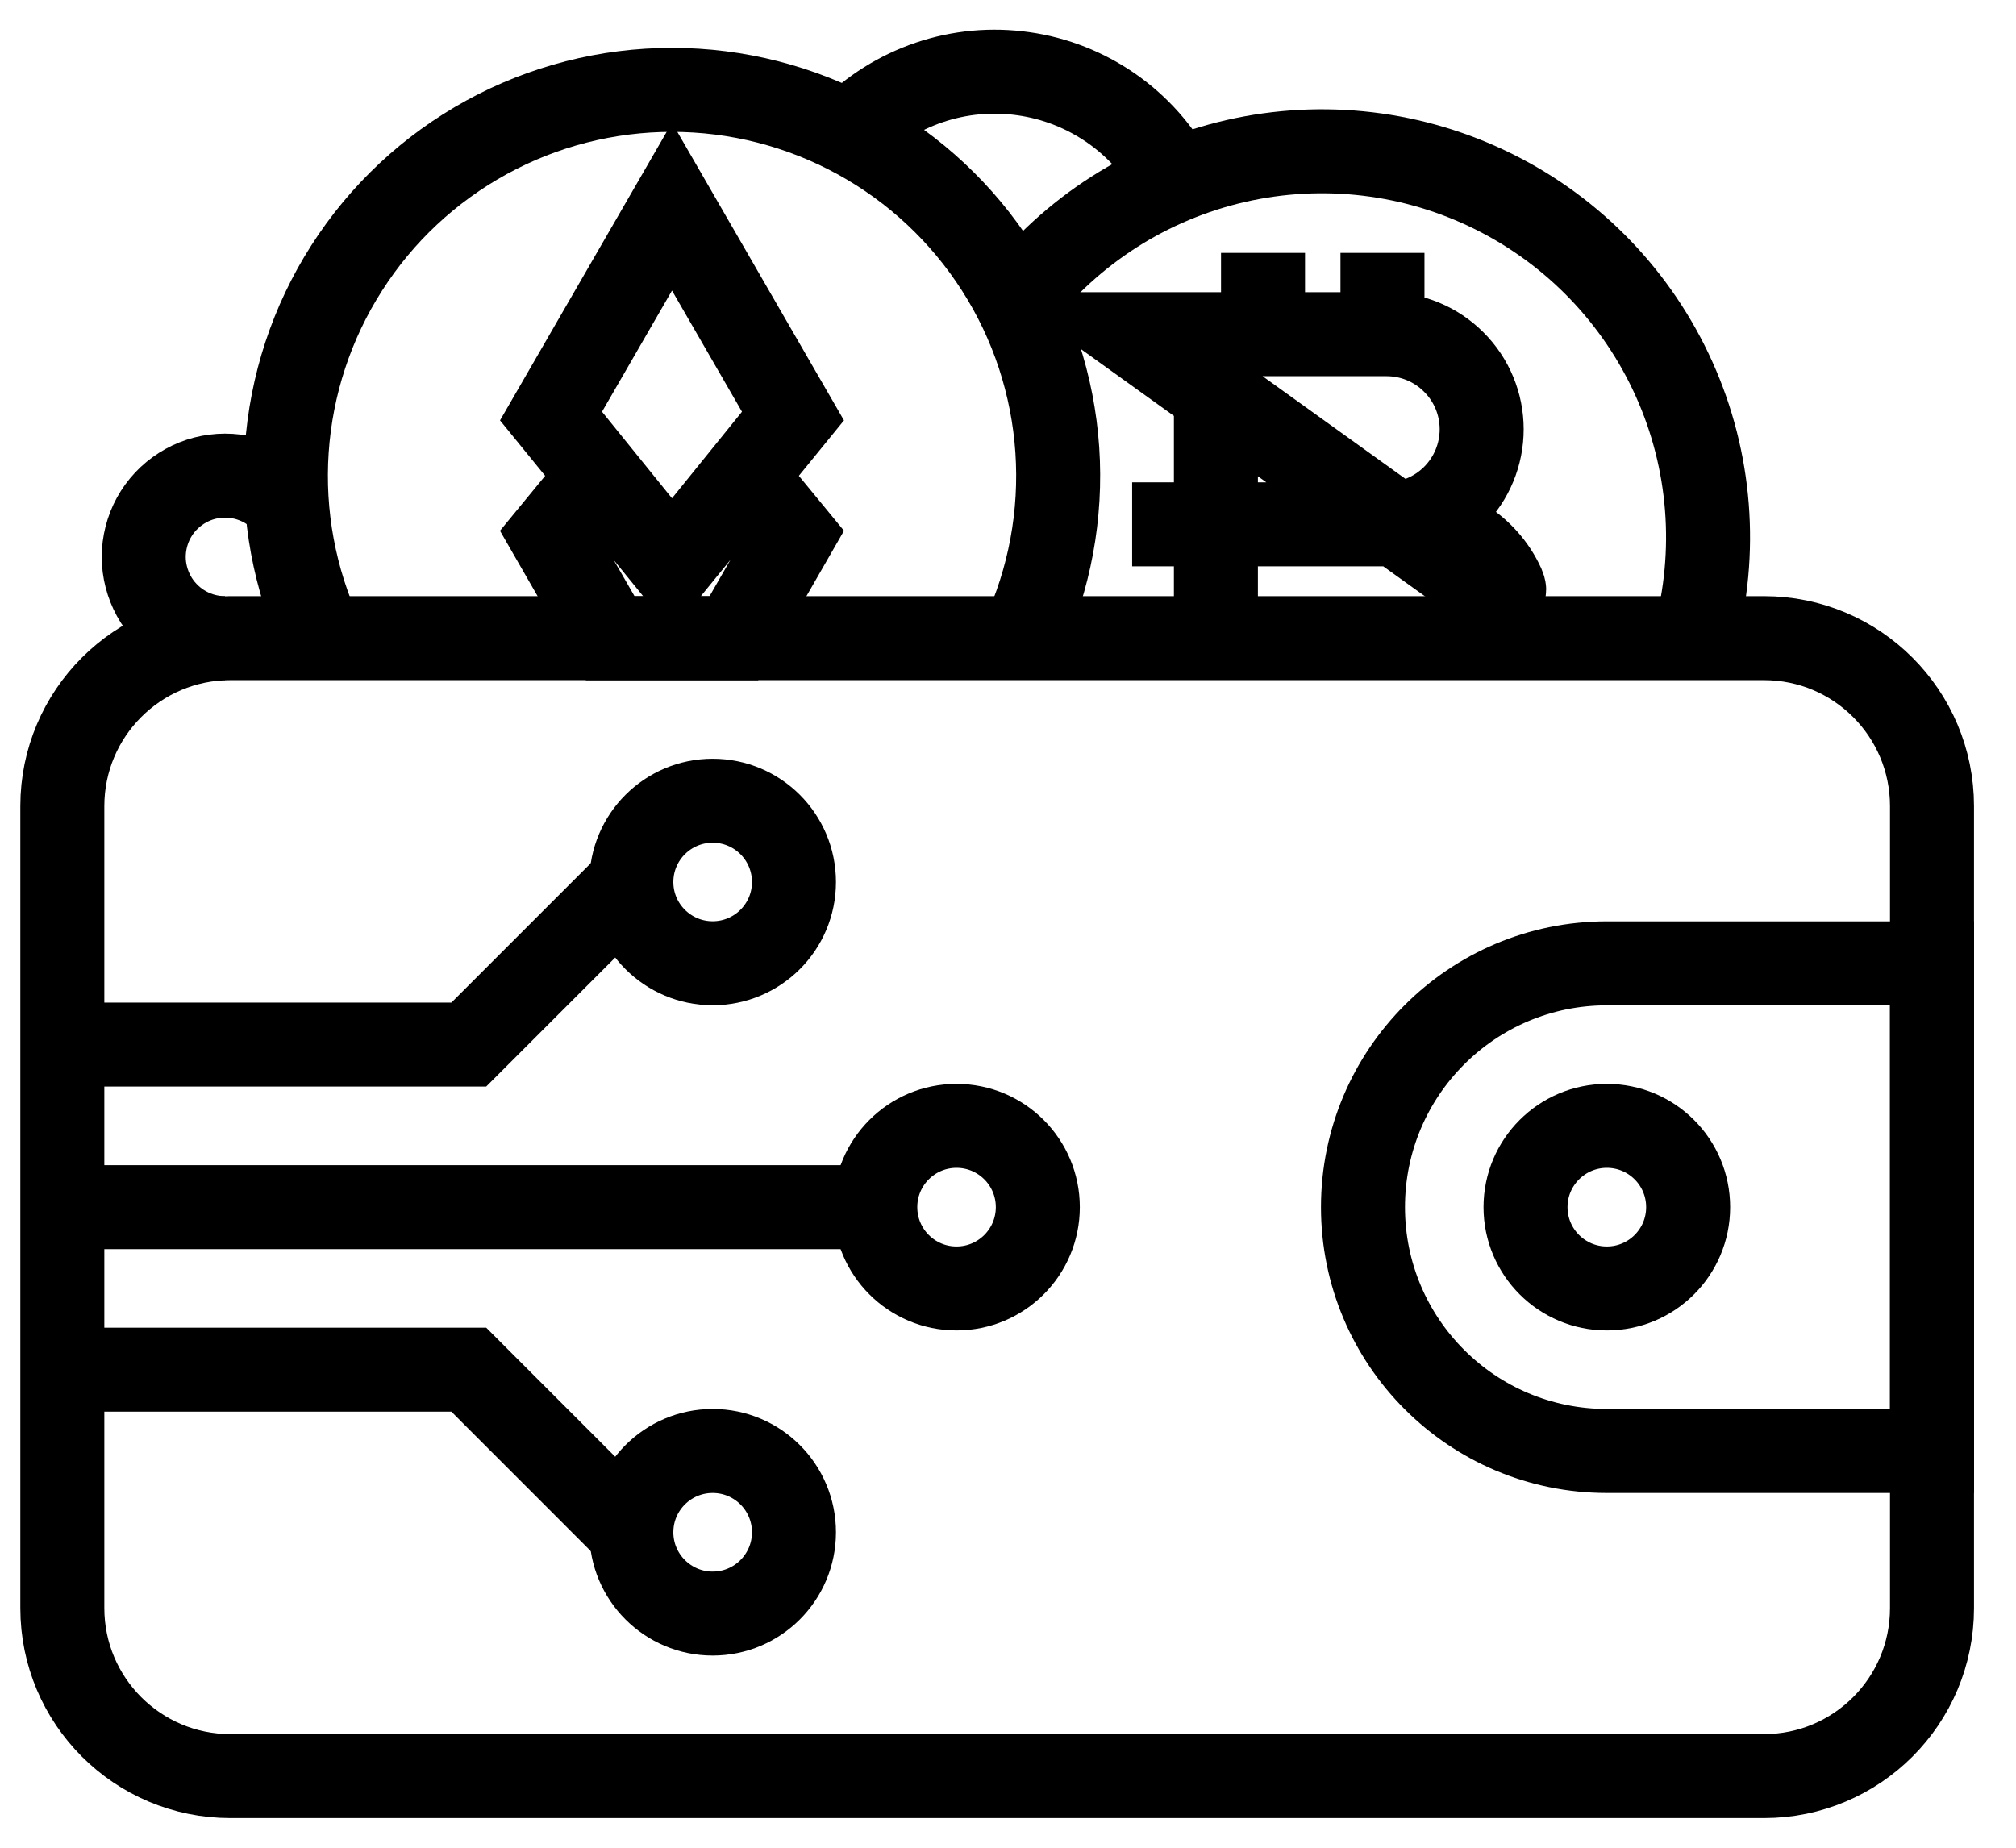 <svg width="24" height="22" viewBox="0 0 24 22" fill="none" xmlns="http://www.w3.org/2000/svg">
<path d="M23 11.47H19.129C17.526 11.47 16.226 12.77 16.226 14.373C16.226 15.976 17.526 17.276 19.129 17.276H23V11.47Z" stroke="black" stroke-miterlimit="10"/>
<path d="M19.129 15.341C19.664 15.341 20.097 14.908 20.097 14.373C20.097 13.838 19.664 13.405 19.129 13.405C18.595 13.405 18.161 13.838 18.161 14.373C18.161 14.908 18.595 15.341 19.129 15.341Z" stroke="black" stroke-miterlimit="10"/>
<path d="M3.829 7.598C3.505 6.898 3.362 6.127 3.414 5.357C3.466 4.587 3.711 3.842 4.127 3.192C4.542 2.541 5.115 2.006 5.792 1.635C6.469 1.264 7.228 1.07 8 1.07C8.772 1.07 9.532 1.264 10.209 1.635C10.886 2.006 11.458 2.541 11.874 3.192C12.29 3.842 12.535 4.587 12.587 5.357C12.639 6.127 12.496 6.898 12.171 7.598" stroke="black" stroke-miterlimit="10"/>
<path d="M7.265 7.599L6.558 6.37L7.139 5.663L8 6.728L8.861 5.663L9.442 6.37L8.736 7.599H7.265ZM8 2.46L6.558 4.957L8 6.728L9.442 4.957L8 2.46Z" stroke="black" stroke-miterlimit="10"/>
<path d="M21 7.598H2.742C1.638 7.598 0.742 8.494 0.742 9.598V19.147C0.742 20.251 1.638 21.147 2.742 21.147H21C22.105 21.147 23 20.251 23 19.147V9.598C23 8.494 22.105 7.598 21 7.598Z" stroke="black" stroke-miterlimit="10"/>
<path d="M8.484 11.469C9.019 11.469 9.452 11.036 9.452 10.502C9.452 9.967 9.019 9.534 8.484 9.534C7.95 9.534 7.516 9.967 7.516 10.502C7.516 11.036 7.95 11.469 8.484 11.469Z" stroke="black" stroke-miterlimit="10"/>
<path d="M11.387 15.341C11.922 15.341 12.355 14.908 12.355 14.373C12.355 13.838 11.922 13.405 11.387 13.405C10.853 13.405 10.42 13.838 10.42 14.373C10.42 14.908 10.853 15.341 11.387 15.341Z" stroke="black" stroke-miterlimit="10"/>
<path d="M8.484 19.212C9.019 19.212 9.452 18.778 9.452 18.244C9.452 17.709 9.019 17.276 8.484 17.276C7.95 17.276 7.516 17.709 7.516 18.244C7.516 18.778 7.95 19.212 8.484 19.212Z" stroke="black" stroke-miterlimit="10"/>
<path d="M10.42 14.373H0.742" stroke="black" stroke-miterlimit="10"/>
<path d="M7.516 10.502L5.581 12.437H0.742" stroke="black" stroke-miterlimit="10"/>
<path d="M7.516 18.244L5.581 16.308H0.742" stroke="black" stroke-miterlimit="10"/>
<path d="M13.478 6.243H16.594M14.475 3.979V7.598M15.036 3.011V3.979M16.458 3.011V3.979M17.639 6.969C17.659 6.738 17.981 7.183 17.891 6.969C17.788 6.745 17.62 6.557 17.41 6.427C17.2 6.298 16.956 6.234 16.71 6.243H16.507C16.807 6.243 17.095 6.124 17.307 5.912C17.52 5.699 17.639 5.411 17.639 5.111C17.639 4.811 17.52 4.523 17.307 4.311C17.095 4.098 16.807 3.979 16.507 3.979H13.478L17.639 6.969Z" stroke="black" stroke-miterlimit="10"/>
<path d="M12.104 3.583C12.754 2.743 13.676 2.154 14.712 1.917C15.748 1.68 16.834 1.809 17.785 2.283C18.737 2.756 19.494 3.544 19.93 4.514C20.366 5.483 20.452 6.573 20.174 7.599" stroke="black" stroke-miterlimit="10"/>
<path d="M10.11 1.579C10.377 1.308 10.704 1.103 11.064 0.981C11.424 0.859 11.808 0.824 12.185 0.878C12.562 0.931 12.92 1.073 13.232 1.29C13.544 1.508 13.801 1.796 13.981 2.131" stroke="black" stroke-miterlimit="10"/>
<path d="M20.339 5.673H20.581" stroke="black" stroke-miterlimit="10"/>
<path d="M2.678 7.598C2.515 7.598 2.355 7.557 2.212 7.478C2.07 7.4 1.949 7.286 1.862 7.149C1.775 7.011 1.724 6.854 1.713 6.692C1.703 6.529 1.734 6.367 1.803 6.219C1.872 6.072 1.978 5.944 2.109 5.849C2.241 5.753 2.394 5.691 2.556 5.671C2.717 5.65 2.881 5.67 3.033 5.73C3.184 5.789 3.319 5.886 3.423 6.011" stroke="black" stroke-miterlimit="10"/>
</svg>

